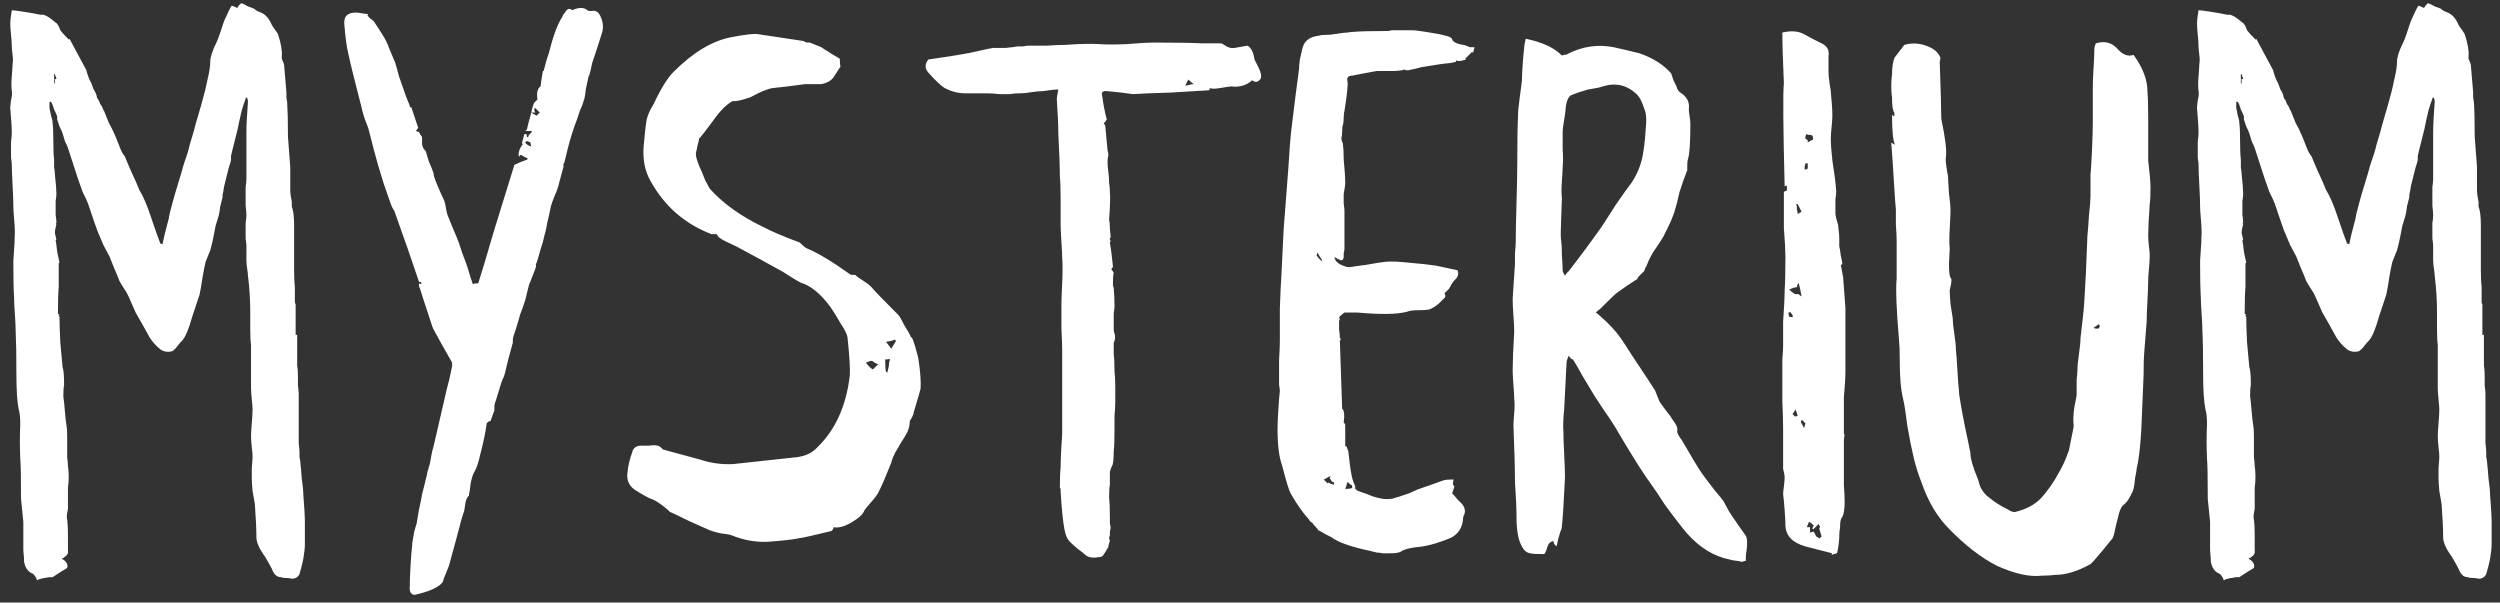 <svg width="195" height="47" viewBox="0 0 195 47" fill="none" xmlns="http://www.w3.org/2000/svg">
<rect x="0" y="0" width="195" height="47" fill="#333333" stroke="none"/>
<path d="M0.92 0.8C1.04 0.8 1.36 0.84 1.88 0.92C2.4 1 2.84 1.08 3.2 1.16C3.4 1.08 3.78 1.28 4.34 1.76C4.42 1.8 4.5 1.9 4.58 2.06C4.66 2.22 4.7 2.32 4.7 2.36C4.82 2.52 5.04 2.76 5.36 3.08C5.4 3.08 5.42 3.06 5.42 3.02C5.46 3.1 5.9 3.92 6.74 5.48C6.74 5.52 6.78 5.66 6.86 5.9C6.94 6.14 7.02 6.32 7.1 6.44C7.14 6.52 7.2 6.68 7.28 6.92C7.4 7.12 7.48 7.28 7.52 7.4C7.52 7.44 7.54 7.52 7.58 7.64C7.62 7.72 7.66 7.78 7.7 7.82C7.74 7.9 7.78 8 7.82 8.12C7.9 8.2 7.96 8.3 8 8.42C8.04 8.54 8.08 8.62 8.12 8.66C8.2 8.86 8.32 9.16 8.48 9.56C8.68 9.92 8.82 10.2 8.9 10.4C8.98 10.56 9.08 10.8 9.2 11.12C9.32 11.44 9.42 11.68 9.5 11.84C9.58 12 9.66 12.12 9.74 12.2C9.78 12.32 9.94 12.7 10.22 13.34C10.5 13.94 10.72 14.44 10.88 14.84C11.16 15.28 11.46 15.98 11.78 16.94C12.1 17.9 12.34 18.58 12.5 18.98C12.54 19.02 12.6 19.04 12.68 19.04C12.76 18.6 12.92 17.94 13.16 17.06C13.2 16.78 13.3 16.36 13.46 15.8C13.54 15.48 13.68 15 13.88 14.36C14.08 13.72 14.22 13.24 14.3 12.92C14.58 12.12 14.74 11.6 14.78 11.36C15.06 10.44 15.22 9.88 15.26 9.68C15.3 9.56 15.44 9.08 15.68 8.24C15.92 7.4 16.08 6.76 16.16 6.32C16.32 5.68 16.4 5.18 16.4 4.82C16.4 4.46 16.56 3.96 16.88 3.32C17 3.08 17.2 2.52 17.48 1.64C17.8 0.92 18 0.52 18.08 0.44C18.2 0.48 18.34 0.54 18.5 0.62C18.54 0.58 18.58 0.52 18.62 0.44C18.7 0.36 18.76 0.3 18.8 0.26H18.86C18.98 0.3 19.14 0.38 19.34 0.5C19.58 0.58 19.74 0.64 19.82 0.68C19.86 0.72 19.94 0.78 20.06 0.86C20.18 0.9 20.28 0.94 20.36 0.98C20.72 1.14 21 1.46 21.2 1.94C21.24 2.02 21.32 2.14 21.44 2.3C21.56 2.46 21.64 2.58 21.68 2.66C21.92 3.38 22.02 3.96 21.98 4.4C21.98 4.44 21.98 4.5 21.98 4.58C22.02 4.66 22.06 4.76 22.1 4.88C22.14 4.96 22.16 5.02 22.16 5.06L22.34 7.22C22.34 7.3 22.34 7.44 22.34 7.64C22.38 7.8 22.4 7.92 22.4 8C22.44 8.6 22.46 9.48 22.46 10.64C22.54 11.68 22.6 12.48 22.64 13.04V14.9C22.64 15.06 22.68 15.34 22.76 15.74V16.1C22.88 16.42 22.94 16.9 22.94 17.54V18.68V21.08C22.94 21.64 22.96 22.08 23 22.4V23.42C23 23.46 23 23.52 23 23.6C23.04 23.68 23.06 23.74 23.06 23.78V24.2V26.12H23.18V26.9V27.92V28.52C23.22 28.72 23.24 29.02 23.24 29.42C23.24 29.54 23.24 29.76 23.24 30.08C23.28 30.36 23.3 30.58 23.3 30.74V32.24V33.86C23.3 34.02 23.3 34.26 23.3 34.58C23.34 34.9 23.36 35.12 23.36 35.24C23.36 35.36 23.36 35.5 23.36 35.66C23.4 35.82 23.42 35.94 23.42 36.02C23.46 36.34 23.5 36.78 23.54 37.34C23.62 37.9 23.66 38.32 23.66 38.6C23.74 39.56 23.78 40.28 23.78 40.76V42.5C23.78 42.74 23.74 43.1 23.66 43.58C23.62 43.82 23.52 44.22 23.36 44.78C23.24 45.02 23.04 45.14 22.76 45.14C22.64 45.1 22.48 45.08 22.28 45.08C22.12 45.08 22 45.06 21.92 45.02C21.6 45.02 21.36 44.8 21.2 44.36C21.08 44.12 20.9 43.8 20.66 43.4C20.22 42.8 20 42.3 20 41.9C20 41.3 19.96 40.44 19.88 39.32C19.84 39.08 19.78 38.74 19.7 38.3C19.66 37.86 19.64 37.52 19.64 37.28C19.64 37.12 19.64 36.86 19.64 36.5C19.68 36.1 19.7 35.8 19.7 35.6C19.7 35.44 19.68 35.2 19.64 34.88C19.6 34.52 19.58 34.24 19.58 34.04C19.58 33.8 19.6 33.46 19.64 33.02C19.68 32.54 19.7 32.18 19.7 31.94C19.7 31.78 19.68 31.52 19.64 31.16C19.6 30.76 19.58 30.46 19.58 30.26V29.12V26.9C19.54 26.62 19.52 26.2 19.52 25.64C19.52 25.04 19.52 24.6 19.52 24.32C19.52 23.4 19.46 22.46 19.34 21.5C19.34 21.38 19.32 21.2 19.28 20.96C19.24 20.68 19.22 20.46 19.22 20.3V19.16C19.22 19.04 19.2 18.86 19.16 18.62C19.16 18.34 19.16 18.12 19.16 17.96C19.16 17.84 19.16 17.66 19.16 17.42C19.2 17.14 19.22 16.94 19.22 16.82C19.22 16.62 19.2 16.36 19.16 16.04C19.16 15.68 19.16 15.42 19.16 15.26C19.16 15.1 19.16 14.88 19.16 14.6C19.2 14.32 19.22 14.12 19.22 14V10.34C19.22 9.78 19.26 8.98 19.34 7.94C19.34 7.78 19.3 7.66 19.22 7.58C19.22 7.62 19.2 7.64 19.16 7.64C19.16 7.64 19.16 7.66 19.16 7.7C19.08 7.9 18.98 8.2 18.86 8.6C18.78 8.96 18.72 9.22 18.68 9.38C18.56 9.98 18.48 10.34 18.44 10.46L18.08 11.9C18.08 11.94 18.06 12.02 18.02 12.14C18.02 12.26 18.02 12.36 18.02 12.44C18.02 12.52 17.96 12.74 17.84 13.1C17.76 13.42 17.7 13.66 17.66 13.82C17.62 13.98 17.56 14.22 17.48 14.54C17.44 14.82 17.4 15.04 17.36 15.2V15.38C17.32 15.54 17.26 15.78 17.18 16.1C17.14 16.42 17.1 16.66 17.06 16.82C16.94 17.22 16.86 17.48 16.82 17.6C16.66 18.48 16.52 19.12 16.4 19.52L16.04 20.42C15.96 20.74 15.88 21.14 15.8 21.62C15.72 22.18 15.64 22.64 15.56 23L15.38 23.54L15.02 24.62C14.86 25.18 14.72 25.6 14.6 25.88C14.44 26.28 14.26 26.56 14.06 26.72C14.02 26.76 13.94 26.86 13.82 27.02C13.7 27.18 13.58 27.3 13.46 27.38C13.38 27.42 13.26 27.44 13.1 27.44C12.82 27.44 12.58 27.34 12.38 27.14C12.1 26.9 11.86 26.62 11.66 26.3C11.18 25.42 10.82 24.78 10.58 24.38C10.14 23.34 9.88 22.78 9.8 22.7C9.64 22.46 9.48 22.2 9.32 21.92C9.2 21.6 9.06 21.26 8.9 20.9C8.74 20.5 8.62 20.2 8.54 20C8.46 19.84 8.3 19.54 8.06 19.1C7.86 18.62 7.7 18.24 7.58 17.96C7.42 17.52 7.18 16.82 6.86 15.86C6.78 15.66 6.64 15.36 6.44 14.96C6.28 14.52 6.16 14.18 6.08 13.94C5.96 13.58 5.7 12.78 5.3 11.54C5.26 11.42 5.18 11.24 5.06 11C4.98 10.72 4.92 10.52 4.88 10.4C4.84 10.28 4.76 10.1 4.64 9.86C4.56 9.62 4.5 9.44 4.46 9.32V9.08C4.42 8.96 4.34 8.78 4.22 8.54C4.14 8.26 4.06 8.06 3.98 7.94H3.86V8.42C3.9 8.58 3.94 8.78 3.98 9.02C4.06 9.26 4.1 9.44 4.1 9.56C4.14 9.88 4.16 10.36 4.16 11C4.16 11.64 4.18 12.12 4.22 12.44C4.22 12.56 4.22 12.76 4.22 13.04C4.26 13.28 4.28 13.46 4.28 13.58C4.36 14.3 4.4 14.82 4.4 15.14C4.4 15.26 4.38 15.44 4.34 15.68C4.34 15.92 4.34 16.08 4.34 16.16C4.34 16.32 4.34 16.52 4.34 16.76C4.38 17 4.4 17.2 4.4 17.36C4.4 17.4 4.38 17.44 4.34 17.48H4.4C4.32 17.8 4.28 18.02 4.28 18.14C4.28 18.18 4.32 18.36 4.4 18.68L4.34 18.74C4.38 18.94 4.42 19.24 4.46 19.64C4.54 20 4.6 20.28 4.64 20.48L4.58 20.54V22.34C4.54 22.82 4.52 23.54 4.52 24.5H4.64C4.6 24.54 4.58 24.6 4.58 24.68H4.64C4.64 25.12 4.66 25.78 4.7 26.66C4.78 27.54 4.84 28.2 4.88 28.64C4.96 28.84 5 29.3 5 30.02C4.96 30.22 4.94 30.52 4.94 30.92C4.98 31.16 5.02 31.54 5.06 32.06C5.1 32.54 5.14 32.9 5.18 33.14C5.22 33.34 5.24 33.64 5.24 34.04C5.24 34.44 5.24 34.74 5.24 34.94C5.24 35.1 5.24 35.34 5.24 35.66C5.28 35.94 5.3 36.16 5.3 36.32C5.38 36.88 5.38 37.46 5.3 38.06V39.62C5.3 39.7 5.28 39.84 5.24 40.04C5.2 40.24 5.2 40.4 5.24 40.52C5.28 40.8 5.3 41.2 5.3 41.72C5.3 42.24 5.3 42.64 5.3 42.92C5.34 43.16 5.24 43.34 5 43.46C5 43.5 4.98 43.52 4.94 43.52C4.9 43.52 4.86 43.54 4.82 43.58C5.18 43.78 5.32 44.02 5.24 44.3C4.96 44.46 4.58 44.7 4.1 45.02C4.06 45.02 3.96 45.02 3.8 45.02C3.64 45.06 3.54 45.08 3.5 45.08C3.46 45.08 3.36 45.1 3.2 45.14C3.04 45.18 2.94 45.22 2.9 45.26C2.86 45.22 2.84 45.18 2.84 45.14C2.84 45.1 2.82 45.06 2.78 45.02C2.66 44.82 2.56 44.72 2.48 44.72C2.16 44.56 1.96 44.26 1.88 43.82C1.88 43.62 1.86 43.32 1.82 42.92C1.82 42.52 1.82 42.22 1.82 42.02V41.54V40.7L1.64 38.9C1.64 37.18 1.62 36.14 1.58 35.78C1.54 34.86 1.54 33.96 1.58 33.08C1.58 32.56 1.54 32.18 1.46 31.94C1.34 31.34 1.28 30.44 1.28 29.24C1.28 27.72 1.26 26.56 1.22 25.76C1.22 25.48 1.2 25.06 1.16 24.5C1.12 23.94 1.1 23.52 1.1 23.24C1.06 22.6 1.04 21.64 1.04 20.36C1.12 19.32 1.16 18.56 1.16 18.08C1.16 17.84 1.14 17.5 1.1 17.06C1.06 16.62 1.04 16.28 1.04 16.04C1.04 15.68 1.02 15.14 0.98 14.42C0.94 13.7 0.92 13.16 0.92 12.8C0.92 12.72 0.9 12.56 0.86 12.32C0.86 12.08 0.86 11.9 0.86 11.78C0.86 11.62 0.86 11.38 0.86 11.06C0.9 10.74 0.92 10.52 0.92 10.4C0.92 9.96 0.88 9.3 0.8 8.42C0.8 8.3 0.82 8.1 0.86 7.82C0.94 7.5 0.96 7.26 0.92 7.1C0.88 6.82 0.88 6.44 0.92 5.96C0.96 5.48 0.98 5.16 0.98 5C1.02 4.8 1.02 4.56 0.98 4.28C0.94 3.96 0.92 3.74 0.92 3.62C0.92 3.42 0.9 3.12 0.86 2.72C0.82 2.32 0.8 2.02 0.8 1.82C0.8 1.62 0.84 1.28 0.92 0.8ZM4.22 6.2C4.26 6.2 4.28 6.2 4.28 6.2L4.4 6.14C4.4 6.1 4.38 6.04 4.34 5.96C4.3 5.88 4.28 5.82 4.28 5.78H4.22V6.5H4.28V6.26L4.22 6.2ZM46.842 1.28C47.042 1.72 47.082 2.14 46.962 2.54C46.882 2.78 46.762 3.16 46.602 3.68C46.442 4.16 46.322 4.52 46.242 4.76C46.202 4.84 46.162 5 46.122 5.24C46.082 5.44 46.042 5.6 46.002 5.72C46.002 5.76 45.982 5.82 45.942 5.9C45.902 5.98 45.882 6.04 45.882 6.08C45.842 6.28 45.782 6.56 45.702 6.92C45.662 7.28 45.622 7.54 45.582 7.7C45.542 7.82 45.482 8 45.402 8.24C45.322 8.44 45.262 8.58 45.222 8.66C45.142 8.94 45.002 9.34 44.802 9.86C44.642 10.34 44.522 10.72 44.442 11C44.362 11.28 44.222 11.84 44.022 12.68C43.942 12.76 43.922 12.86 43.962 12.98C43.802 13.54 43.682 13.98 43.602 14.3C43.562 14.54 43.442 14.88 43.242 15.32C43.082 15.72 42.982 16.02 42.942 16.22C42.902 16.46 42.822 16.82 42.702 17.3C42.622 17.78 42.542 18.14 42.462 18.38C42.422 18.62 42.322 18.98 42.162 19.46C42.042 19.9 41.942 20.24 41.862 20.48C41.822 20.52 41.802 20.58 41.802 20.66C41.802 20.74 41.802 20.8 41.802 20.84C41.562 21.48 41.382 21.94 41.262 22.22L41.082 22.94C41.042 23.18 40.942 23.52 40.782 23.96C40.622 24.36 40.522 24.66 40.482 24.86C40.282 25.54 40.142 25.98 40.062 26.18C40.062 26.22 40.042 26.3 40.002 26.42C40.002 26.54 40.002 26.64 40.002 26.72C39.922 27.04 39.802 27.48 39.642 28.04C39.442 28.92 39.322 29.38 39.282 29.42C39.162 29.66 39.042 30 38.922 30.44C38.802 30.84 38.722 31.1 38.682 31.22C38.642 31.3 38.602 31.44 38.562 31.64C38.562 31.84 38.562 31.96 38.562 32C38.402 32.44 38.302 32.72 38.262 32.84C38.222 32.84 38.162 32.86 38.082 32.9C38.042 32.94 38.002 32.98 37.962 33.02C37.882 33.66 37.722 34.44 37.482 35.36C37.322 36.08 37.162 36.56 37.002 36.8C36.882 37 36.782 37.32 36.702 37.76C36.662 38.16 36.622 38.42 36.582 38.54V38.66C36.422 38.78 36.322 39.02 36.282 39.38C36.242 39.7 36.202 39.9 36.162 39.98C36.082 40.18 35.882 40.9 35.562 42.14L35.022 44.12C34.982 44.24 34.902 44.44 34.782 44.72C34.662 45 34.582 45.22 34.542 45.38C34.422 45.58 34.142 45.78 33.702 45.98C33.342 46.14 32.882 46.28 32.322 46.4C32.042 46.36 31.922 46.14 31.962 45.74C31.962 45.38 31.982 44.84 32.022 44.12C32.062 43.44 32.102 42.94 32.142 42.62C32.142 42.46 32.162 42.28 32.202 42.08C32.242 41.88 32.282 41.66 32.322 41.42C32.402 41.14 32.462 40.94 32.502 40.82C32.542 40.58 32.602 40.22 32.682 39.74C32.802 39.22 32.882 38.82 32.922 38.54C33.082 37.94 33.182 37.54 33.222 37.34C33.262 37.22 33.302 37.04 33.342 36.8C33.422 36.52 33.482 36.32 33.522 36.2C33.562 36 33.622 35.68 33.702 35.24C33.822 34.8 33.902 34.48 33.942 34.28C34.142 33.44 34.442 32.14 34.842 30.38C34.962 29.98 35.102 29.38 35.262 28.58V28.28C34.622 27.16 34.142 26.3 33.822 25.7C33.782 25.66 33.662 25.32 33.462 24.68C33.142 23.72 32.902 22.98 32.742 22.46C32.702 22.42 32.682 22.36 32.682 22.28C32.682 22.2 32.682 22.14 32.682 22.1C32.722 22.14 32.782 22.16 32.862 22.16V22.04C32.822 22 32.762 21.98 32.682 21.98C32.162 20.42 31.522 18.58 30.762 16.46C30.722 16.38 30.662 16.28 30.582 16.16C30.542 16.04 30.502 15.94 30.462 15.86C30.342 15.5 30.162 14.98 29.922 14.3C29.722 13.62 29.582 13.16 29.502 12.92C29.302 12.24 29.042 11.26 28.722 9.98C28.682 9.86 28.582 9.6 28.422 9.2C28.302 8.8 28.222 8.5 28.182 8.3C27.702 6.46 27.362 5.08 27.162 4.16C27.042 3.68 26.942 2.94 26.862 1.94C26.782 1.3 27.082 0.98 27.762 0.98C27.882 0.98 28.042 1 28.242 1.04C28.482 1.08 28.642 1.1 28.722 1.1L28.662 1.22C28.742 1.3 28.822 1.38 28.902 1.46C29.022 1.54 29.102 1.6 29.142 1.64C29.542 2.24 29.762 2.58 29.802 2.66C30.042 3.02 30.222 3.38 30.342 3.74C30.622 4.42 30.782 4.8 30.822 4.88C30.902 5.12 31.002 5.48 31.122 5.96C31.282 6.4 31.402 6.74 31.482 6.98C31.562 7.26 31.722 7.68 31.962 8.24V8.36H32.082L32.622 9.98C32.542 10.06 32.482 10.14 32.442 10.22C32.482 10.22 32.522 10.24 32.562 10.28H32.682C32.682 10.32 32.722 10.4 32.802 10.52C32.882 10.6 32.922 10.68 32.922 10.76V11.24C32.922 11.32 32.962 11.44 33.042 11.6C33.162 11.72 33.222 11.8 33.222 11.84C33.262 11.96 33.342 12.22 33.462 12.62C33.622 12.98 33.742 13.28 33.822 13.52V13.58C33.822 13.78 34.102 14.48 34.662 15.68C34.702 15.8 34.742 15.98 34.782 16.22C34.822 16.46 34.862 16.64 34.902 16.76C35.222 17.56 35.462 18.14 35.622 18.5C35.742 18.78 35.882 19.18 36.042 19.7C36.242 20.22 36.382 20.6 36.462 20.84C36.622 21.4 36.762 21.84 36.882 22.16C36.962 22.12 37.102 22.1 37.302 22.1C37.502 21.5 37.922 20.1 38.562 17.9C39.242 15.7 39.762 14.02 40.122 12.86C40.442 12.7 40.782 12.56 41.142 12.44V12.32C41.062 12.32 40.962 12.28 40.842 12.2C40.722 12.12 40.642 12.08 40.602 12.08L40.542 12.14C40.502 12.18 40.482 12.22 40.482 12.26C40.402 11.94 40.502 11.6 40.782 11.24L40.722 11.18V11.12C40.802 10.8 40.862 10.58 40.902 10.46H41.082C41.082 10.5 41.082 10.56 41.082 10.64L41.142 10.7H41.202C41.202 10.62 41.242 10.54 41.322 10.46L41.502 10.28L41.442 10.22H40.962C41.042 10.14 41.082 10.12 41.082 10.16C41.162 9.8 41.282 9.34 41.442 8.78C41.522 8.38 41.602 8.12 41.682 8L41.922 7.76C41.842 7.24 41.922 6.9 42.162 6.74C42.202 6.42 42.262 6.02 42.342 5.54H42.402C42.562 4.9 42.702 4.42 42.822 4.1C43.142 2.82 43.482 1.9 43.842 1.34C43.882 1.26 43.922 1.18 43.962 1.1C44.042 1.02 44.102 0.94 44.142 0.86C44.302 0.66 44.462 0.64 44.622 0.8C45.142 0.56 45.542 0.56 45.822 0.8C45.862 0.84 45.962 0.86 46.122 0.86C46.442 0.78 46.682 0.92 46.842 1.28ZM40.962 11.12C41.082 11.28 41.242 11.38 41.442 11.42C41.402 11.34 41.382 11.24 41.382 11.12C41.222 11.04 41.122 11 41.082 11L40.962 11.12ZM41.862 9.02L42.102 8.78L41.742 8.42L41.682 8.48C41.682 8.52 41.682 8.58 41.682 8.66C41.722 8.7 41.742 8.74 41.742 8.78H41.442C41.482 8.82 41.622 8.9 41.862 9.02ZM55.904 18.26H55.484C53.404 17.46 51.824 16.08 50.744 14.12C50.304 13.36 50.124 12.46 50.204 11.42C50.284 10.46 50.364 9.76 50.444 9.32C50.524 8.96 50.704 8.56 50.984 8.12C51.544 6.92 52.064 6.08 52.544 5.6C54.064 4.08 55.564 3.18 57.044 2.9C58.084 2.7 58.764 2.62 59.084 2.66L62.684 3.2C62.724 3.24 62.804 3.28 62.924 3.32C63.044 3.32 63.124 3.32 63.164 3.32L64.064 3.68C64.344 3.88 64.504 3.98 64.544 3.98C64.624 4.06 64.944 4.26 65.504 4.58C65.504 4.9 65.524 5.1 65.564 5.18C65.484 5.3 65.304 5.58 65.024 6.02C64.824 6.3 64.504 6.48 64.064 6.56H62.804C61.644 6.72 60.824 6.82 60.344 6.86C59.944 6.9 59.344 7.14 58.544 7.58C57.864 7.82 57.404 7.92 57.164 7.88C56.684 8.12 56.164 8.64 55.604 9.44C55.044 10.2 54.684 10.66 54.524 10.82C54.524 10.9 54.484 11.08 54.404 11.36C54.364 11.6 54.324 11.78 54.284 11.9C54.244 12.18 54.404 12.7 54.764 13.46C54.804 13.58 54.884 13.78 55.004 14.06C55.164 14.34 55.284 14.56 55.364 14.72C56.404 15.88 57.804 16.88 59.564 17.72C60.164 18.04 61.104 18.44 62.384 18.92C62.544 19.08 62.704 19.22 62.864 19.34C63.744 19.7 64.884 20.38 66.284 21.38C66.324 21.42 66.384 21.44 66.464 21.44C66.584 21.44 66.664 21.44 66.704 21.44C66.824 21.56 67.044 21.72 67.364 21.92C67.684 22.12 67.924 22.32 68.084 22.52C68.204 22.68 68.864 23.36 70.064 24.56C70.144 24.64 70.244 24.8 70.364 25.04C70.484 25.28 70.584 25.46 70.664 25.58C70.704 25.66 70.764 25.76 70.844 25.88C70.924 26 70.984 26.12 71.024 26.24C71.104 26.32 71.164 26.4 71.204 26.48C71.324 26.8 71.464 27.28 71.624 27.92C71.784 28.96 71.844 29.76 71.804 30.32C71.804 30.36 71.624 30.98 71.264 32.18C71.264 32.26 71.224 32.38 71.144 32.54C71.064 32.66 71.004 32.76 70.964 32.84C70.964 33.12 70.904 33.4 70.784 33.68C70.664 33.92 70.484 34.22 70.244 34.58C70.044 34.94 69.904 35.18 69.824 35.3C69.664 35.62 69.564 35.88 69.524 36.08C69.044 37.28 68.724 38.02 68.564 38.3C68.484 38.5 68.304 38.76 68.024 39.08C67.744 39.4 67.544 39.64 67.424 39.8C67.344 40.08 67.004 40.4 66.404 40.76C65.844 41.08 65.384 41.2 65.024 41.12C65.024 41.16 65.004 41.22 64.964 41.3C64.924 41.34 64.884 41.38 64.844 41.42C63.364 41.78 62.564 41.96 62.444 41.96C61.884 42.08 61.024 42.18 59.864 42.26C58.904 42.3 57.944 42.12 56.984 41.72C56.824 41.68 56.564 41.64 56.204 41.6C55.844 41.52 55.564 41.44 55.364 41.36C55.004 41.2 54.464 40.96 53.744 40.64C53.024 40.28 52.524 40.04 52.244 39.92L52.064 39.74C51.584 39.34 51.204 39.08 50.924 38.96C50.644 38.88 50.164 38.62 49.484 38.18C49.044 37.86 48.864 37.42 48.944 36.86C48.984 36.38 49.104 35.86 49.304 35.3C49.384 34.94 49.624 34.76 50.024 34.76C50.144 34.76 50.344 34.76 50.624 34.76C50.904 34.72 51.124 34.72 51.284 34.76C51.444 34.8 51.584 34.9 51.704 35.06C52.424 35.26 53.384 35.52 54.584 35.84C55.424 36.12 56.284 36.24 57.164 36.2C59.404 35.96 61.064 35.78 62.144 35.66C62.824 35.58 63.364 35.32 63.764 34.88C65.164 33.52 66.004 31.66 66.284 29.3C66.324 28.82 66.264 27.82 66.104 26.3C66.064 26.06 65.884 25.7 65.564 25.22C65.244 24.66 64.984 24.24 64.784 23.96C64.024 22.92 63.244 22.28 62.444 22.04C62.284 21.96 62.044 21.82 61.724 21.62C61.404 21.42 61.184 21.28 61.064 21.2C59.624 20.4 58.524 19.8 57.764 19.4C57.564 19.28 57.284 19.14 56.924 18.98C56.564 18.82 56.304 18.68 56.144 18.56C56.064 18.52 55.984 18.42 55.904 18.26ZM68.504 28.4C68.464 28.4 68.364 28.36 68.204 28.28C68.084 28.16 67.984 28.12 67.904 28.16C67.864 28.16 67.744 28.2 67.544 28.28C67.704 28.52 67.884 28.7 68.084 28.82L68.504 28.4ZM69.104 29C69.144 29 69.184 29.02 69.224 29.06C69.224 28.98 69.244 28.88 69.284 28.76C69.324 28.6 69.344 28.46 69.344 28.34C69.384 28.22 69.404 28.1 69.404 27.98C69.324 28.02 69.204 28.04 69.044 28.04C69.044 28.48 69.064 28.8 69.104 29ZM69.524 27.2L69.884 26.6C69.844 26.56 69.824 26.52 69.824 26.48C69.664 26.56 69.424 26.62 69.104 26.66C69.144 26.7 69.284 26.88 69.524 27.2ZM98.21 5.36C98.37 5.72 98.409 5.98 98.329 6.14C98.129 6.42 97.909 6.46 97.669 6.26C97.23 6.66 96.689 6.82 96.049 6.74C95.969 6.74 95.689 6.78 95.21 6.86C94.769 6.94 94.49 6.94 94.37 6.86C94.37 6.9 94.37 6.92 94.37 6.92L94.309 7.04C93.669 7.08 92.669 7.14 91.309 7.22C89.99 7.26 89.01 7.3 88.37 7.34C87.85 7.26 87.15 7.18 86.269 7.1C85.99 7.1 85.889 7.22 85.969 7.46C86.049 8.1 86.169 8.72 86.329 9.32C86.29 9.36 86.249 9.42 86.21 9.5L86.09 9.62L86.21 9.8C86.29 10.68 86.35 11.32 86.389 11.72C86.43 11.84 86.45 11.98 86.45 12.14C86.409 12.26 86.389 12.44 86.389 12.68C86.389 12.84 86.409 13.08 86.45 13.4C86.49 13.72 86.51 14 86.51 14.24C86.549 14.48 86.57 14.72 86.57 14.96C86.609 15.36 86.59 16.08 86.51 17.12C86.549 17.28 86.57 17.52 86.57 17.84C86.609 18.16 86.629 18.4 86.629 18.56H86.57C86.57 18.6 86.57 18.64 86.57 18.68L86.629 18.8L86.57 18.92C86.65 19.36 86.73 19.98 86.809 20.78C86.809 20.82 86.79 20.86 86.749 20.9C86.71 20.94 86.689 20.98 86.689 21.02C86.73 21.06 86.79 21.14 86.87 21.26C86.829 21.42 86.809 21.68 86.809 22.04C86.809 22.08 86.809 22.16 86.809 22.28C86.85 22.36 86.87 22.44 86.87 22.52C86.909 22.84 86.93 23.3 86.93 23.9C86.93 24.02 86.909 24.2 86.87 24.44C86.87 24.68 86.87 24.88 86.87 25.04V25.22V25.7C86.87 25.82 86.889 25.92 86.93 26C87.01 26.28 86.99 26.52 86.87 26.72V27.56V27.62C86.909 27.9 86.93 28.34 86.93 28.94C86.969 29.22 86.99 29.64 86.99 30.2V31.34C86.99 31.62 86.969 32 86.93 32.48C86.93 32.96 86.93 33.34 86.93 33.62C86.93 34.34 86.909 34.86 86.87 35.18C86.87 35.82 86.829 36.2 86.749 36.32C86.669 36.48 86.609 36.64 86.57 36.8C86.57 36.96 86.57 37.14 86.57 37.34C86.57 37.54 86.57 37.7 86.57 37.82C86.529 38.02 86.51 38.34 86.51 38.78C86.549 39.14 86.57 39.66 86.57 40.34C86.57 40.46 86.57 40.62 86.57 40.82C86.609 40.98 86.629 41.1 86.629 41.18C86.629 41.22 86.609 41.32 86.57 41.48C86.57 41.64 86.57 41.74 86.57 41.78C86.49 41.9 86.49 42.02 86.57 42.14C86.57 42.18 86.549 42.26 86.51 42.38C86.469 42.5 86.45 42.6 86.45 42.68C86.409 42.72 86.35 42.82 86.269 42.98C86.189 43.1 86.109 43.22 86.029 43.34C85.95 43.42 85.829 43.46 85.669 43.46C85.23 43.54 84.889 43.48 84.65 43.28C84.529 43.16 84.329 43 84.049 42.8C83.769 42.56 83.57 42.38 83.45 42.26C83.249 42.06 83.109 41.74 83.029 41.3C82.909 40.66 82.809 39.68 82.73 38.36V38.12L82.669 38.06C82.669 37.34 82.689 36.8 82.73 36.44C82.73 35.84 82.769 34.98 82.85 33.86V30.98V27.32C82.85 26.96 82.829 26.38 82.79 25.58C82.79 24.78 82.79 24.18 82.79 23.78C82.79 23.5 82.809 22.94 82.85 22.1C82.889 21.22 82.889 20.56 82.85 20.12C82.85 19.84 82.829 19.42 82.79 18.86C82.749 18.3 82.73 17.86 82.73 17.54C82.73 17.1 82.73 16.46 82.73 15.62C82.73 14.78 82.71 14.16 82.669 13.76C82.669 13.04 82.629 11.92 82.549 10.4C82.549 9.8 82.51 8.9 82.43 7.7C82.43 7.62 82.469 7.38 82.549 6.98C82.269 6.98 81.889 7.02 81.409 7.1C81.169 7.1 80.769 7.14 80.21 7.22C80.049 7.26 79.809 7.28 79.49 7.28C79.21 7.28 78.99 7.3 78.829 7.34C78.629 7.34 78.329 7.34 77.93 7.34C77.57 7.3 77.29 7.28 77.09 7.28H75.95H75.29C74.769 7.28 74.269 7.16 73.79 6.92C73.51 6.8 73.049 6.38 72.409 5.66C72.129 5.34 72.129 5 72.409 4.64C73.809 4.44 74.71 4.3 75.109 4.22C75.389 4.18 75.79 4.1 76.309 3.98C76.829 3.86 77.21 3.78 77.45 3.74C77.65 3.74 77.969 3.74 78.409 3.74C78.85 3.7 79.169 3.66 79.37 3.62C79.45 3.62 79.59 3.62 79.79 3.62C79.99 3.58 80.129 3.56 80.21 3.56C80.529 3.56 81.01 3.56 81.65 3.56C82.29 3.52 82.769 3.5 83.09 3.5C84.21 3.42 85.09 3.4 85.73 3.44C86.249 3.48 86.969 3.48 87.889 3.44C88.85 3.36 89.529 3.32 89.93 3.32C91.65 3.32 92.93 3.34 93.769 3.38H95.269C95.43 3.46 95.529 3.52 95.57 3.56C95.809 3.72 96.049 3.78 96.29 3.74C96.769 3.66 97.109 3.6 97.309 3.56C97.59 3.72 97.769 4.08 97.85 4.64L98.21 5.36ZM92.45 6.68C92.529 6.68 92.629 6.66 92.749 6.62C92.909 6.58 93.029 6.56 93.109 6.56C92.99 6.48 92.85 6.36 92.689 6.2L92.45 6.68ZM105.708 38.12C105.828 38.24 105.908 38.3 105.948 38.3C106.428 38.46 106.808 38.6 107.088 38.72C107.328 38.8 107.568 38.86 107.808 38.9C108.048 38.94 108.308 38.94 108.588 38.9C108.868 38.82 109.068 38.76 109.188 38.72C109.308 38.68 109.548 38.6 109.908 38.48C110.268 38.32 110.488 38.22 110.568 38.18C111.048 38.02 111.728 37.78 112.608 37.46C112.768 37.42 113.028 37.4 113.388 37.4C113.348 37.52 113.328 37.64 113.328 37.76C113.328 37.8 113.368 37.86 113.448 37.94C113.368 38.18 113.308 38.36 113.268 38.48C113.388 38.6 113.528 38.76 113.688 38.96C113.848 39.12 113.968 39.24 114.048 39.32C114.288 39.64 114.328 39.94 114.168 40.22C114.128 40.3 114.108 40.42 114.108 40.58C114.028 41.22 113.708 41.68 113.148 41.96C112.068 42.4 111.168 42.64 110.448 42.68C109.848 42.76 109.448 42.88 109.248 43.04C109.088 43.12 108.788 43.16 108.348 43.16C108.228 43.16 108.068 43.16 107.868 43.16C107.708 43.12 107.548 43.1 107.388 43.1C107.228 43.06 107.068 43.02 106.908 42.98C105.388 42.66 104.368 42.3 103.848 41.9L103.368 41.66C103.248 41.58 103.068 41.48 102.828 41.36C102.788 41.28 102.708 41.18 102.588 41.06C102.468 40.94 102.388 40.84 102.348 40.76C102.308 40.76 102.248 40.72 102.168 40.64C102.128 40.56 102.088 40.5 102.048 40.46C101.608 39.98 101.148 39.32 100.668 38.48C100.548 38.28 100.328 37.56 100.008 36.32C99.768 35.68 99.648 34.72 99.648 33.44C99.648 33.12 99.668 32.64 99.708 32C99.748 31.32 99.788 30.82 99.828 30.5C99.828 30.38 99.808 30.22 99.768 30.02C99.768 29.82 99.768 29.68 99.768 29.6C99.768 29.24 99.768 28.74 99.768 28.1C99.808 27.42 99.828 26.92 99.828 26.6C99.828 26.04 99.828 25.2 99.828 24.08C99.868 22.92 99.908 22.06 99.948 21.5C99.988 20.66 100.048 19.44 100.128 17.84L100.488 13.16C100.568 11.8 100.648 10.78 100.728 10.1C100.968 8.1 101.168 6.52 101.328 5.36C101.328 5.2 101.348 4.96 101.388 4.64C101.468 4.32 101.528 4.06 101.568 3.86C101.688 3.22 102.128 2.86 102.888 2.78C103.008 2.74 103.188 2.72 103.428 2.72C103.708 2.72 103.908 2.7 104.028 2.66C104.148 2.66 104.308 2.64 104.508 2.6C104.748 2.56 104.948 2.54 105.108 2.54C105.308 2.5 105.488 2.48 105.648 2.48C106.168 2.44 106.948 2.42 107.988 2.42C108.028 2.42 108.128 2.42 108.288 2.42C108.448 2.38 108.548 2.36 108.588 2.36H110.088C110.328 2.36 110.688 2.4 111.168 2.48C111.648 2.56 112.008 2.62 112.248 2.66L112.968 2.84C113.168 2.92 113.268 3 113.268 3.08C113.348 3.28 113.628 3.42 114.108 3.5C114.188 3.5 114.268 3.52 114.348 3.56C114.468 3.6 114.568 3.64 114.648 3.68C114.768 3.68 114.888 3.68 115.008 3.68C115.008 3.72 114.988 3.8 114.948 3.92C114.948 4 114.928 4.06 114.888 4.1C114.848 4.1 114.828 4.08 114.828 4.04L114.288 4.58L114.348 4.64C114.108 4.72 113.928 4.76 113.808 4.76C113.688 4.76 113.608 4.74 113.568 4.7V4.82C113.248 4.9 113.028 4.94 112.908 4.94C112.748 4.94 112.068 5.04 110.868 5.24C110.588 5.32 110.248 5.4 109.848 5.48C109.808 5.48 109.748 5.48 109.668 5.48L109.548 5.42C109.388 5.5 109.008 5.54 108.408 5.54C107.808 5.54 107.468 5.54 107.388 5.54C106.908 5.62 106.268 5.74 105.468 5.9C105.148 5.9 105.028 6.06 105.108 6.38C105.148 6.62 105.068 7.38 104.868 8.66C104.828 8.78 104.808 8.96 104.808 9.2C104.808 9.44 104.788 9.62 104.748 9.74C104.708 9.86 104.688 10.04 104.688 10.28C104.688 10.48 104.668 10.64 104.628 10.76C104.628 10.84 104.648 10.94 104.688 11.06C104.728 11.14 104.748 11.2 104.748 11.24C104.788 11.52 104.808 11.92 104.808 12.44C104.888 13.24 104.928 13.86 104.928 14.3C104.928 14.42 104.908 14.58 104.868 14.78C104.828 14.98 104.808 15.12 104.808 15.2C104.808 15.36 104.808 15.58 104.808 15.86C104.848 16.14 104.868 16.34 104.868 16.46V16.82V19.4C104.868 19.48 104.848 19.6 104.808 19.76C104.808 19.92 104.808 20.02 104.808 20.06C104.768 20.3 104.648 20.36 104.448 20.24L104.088 20.06C104.128 20.38 104.408 20.62 104.928 20.78C105.008 20.82 105.128 20.84 105.288 20.84C105.488 20.8 105.908 20.74 106.548 20.66C107.188 20.54 107.688 20.46 108.048 20.42C108.488 20.38 109.068 20.4 109.788 20.48C110.748 20.56 111.488 20.64 112.008 20.72C112.208 20.76 112.488 20.82 112.848 20.9C113.248 20.98 113.528 21.04 113.688 21.08C113.808 21.36 113.728 21.62 113.448 21.86C113.328 21.98 113.188 22.2 113.028 22.52L112.668 22.88L112.728 23V23.12V23.18C112.688 23.22 112.528 23.38 112.248 23.66C111.968 23.9 111.708 24.06 111.468 24.14C111.268 24.18 110.968 24.2 110.568 24.2C110.208 24.2 109.928 24.24 109.728 24.32C108.968 24.52 107.688 24.54 105.888 24.38H104.868C104.788 24.42 104.648 24.54 104.448 24.74C104.488 24.82 104.508 24.9 104.508 24.98H104.448C104.448 25.14 104.448 25.38 104.448 25.7C104.488 25.98 104.508 26.2 104.508 26.36L104.568 26.42C104.568 26.46 104.568 26.5 104.568 26.54H104.508C104.588 28.86 104.648 30.64 104.688 31.88C104.848 32 104.888 32.36 104.808 32.96L104.868 33.02C104.908 33.06 104.928 33.1 104.928 33.14V34.82H105.048C105.048 34.9 105.088 35.02 105.168 35.18C105.248 35.98 105.328 36.58 105.408 36.98C105.448 37.26 105.548 37.58 105.708 37.94V38.12ZM103.788 37.16C103.708 37.16 103.608 37.2 103.488 37.28C103.368 37.36 103.288 37.4 103.248 37.4L103.548 37.7L103.608 37.64C103.768 37.72 103.908 37.78 104.028 37.82C104.028 37.74 104.048 37.68 104.088 37.64L103.908 37.58C103.868 37.54 103.828 37.48 103.788 37.4L103.728 37.34C103.728 37.26 103.748 37.2 103.788 37.16ZM104.928 38.18C104.968 38.14 105.048 38.12 105.168 38.12C105.288 38.12 105.388 38.1 105.468 38.06V37.88C105.428 37.84 105.368 37.8 105.288 37.76C105.208 37.68 105.148 37.62 105.108 37.58C105.028 37.82 104.968 38.02 104.928 38.18ZM103.068 20.36L103.128 20.3C102.968 20.06 102.848 19.86 102.768 19.7C102.728 19.78 102.708 19.86 102.708 19.94C102.788 20.06 102.908 20.2 103.068 20.36ZM136.168 41.78C136.288 41.98 136.308 42.38 136.228 42.98C136.188 43.14 136.168 43.4 136.168 43.76H136.048C135.968 43.8 135.908 43.82 135.868 43.82C135.708 43.78 135.468 43.74 135.148 43.7C134.828 43.62 134.588 43.56 134.428 43.52C133.228 43.16 132.148 42.36 131.188 41.12C130.868 40.72 130.428 40.14 129.868 39.38C129.348 38.58 129.028 38.1 128.908 37.94C128.308 37.14 127.428 35.76 126.268 33.8C126.028 33.36 125.628 32.74 125.068 31.94C124.508 31.1 124.188 30.6 124.107 30.44C123.948 30.16 123.708 29.76 123.388 29.24C123.108 28.72 122.888 28.34 122.728 28.1C122.728 28.06 122.668 28.02 122.548 27.98C122.468 27.9 122.408 27.82 122.368 27.74C122.248 27.98 122.188 28.18 122.188 28.34C122.148 29.1 122.088 30.28 122.008 31.88C121.928 32.68 121.908 33.3 121.948 33.74C121.948 34.1 121.968 34.68 122.008 35.48C122.048 36.24 122.068 36.82 122.068 37.22C121.988 38.98 121.908 40.26 121.828 41.06C121.828 41.18 121.788 41.32 121.708 41.48C121.668 41.6 121.608 41.8 121.528 42.08C121.488 42.32 121.448 42.5 121.408 42.62C121.368 42.58 121.308 42.52 121.228 42.44C121.188 42.32 121.168 42.24 121.168 42.2C120.928 42.24 120.768 42.4 120.688 42.68C120.608 42.96 120.528 43.14 120.448 43.22C119.848 43.22 119.488 43.2 119.368 43.16C119.088 43.12 118.868 42.94 118.708 42.62C118.428 42.14 118.288 41.38 118.288 40.34C118.288 39.7 118.248 38.78 118.167 37.58C118.167 36.62 118.128 35.14 118.048 33.14C118.048 33.02 118.068 32.72 118.108 32.24C118.148 31.76 118.148 31.38 118.108 31.1C118.108 30.86 118.088 30.5 118.048 30.02C118.008 29.5 117.988 29.12 117.988 28.88C117.988 28.24 118.028 27.24 118.108 25.88C118.108 25.6 118.088 25.18 118.048 24.62C118.008 24.06 117.988 23.62 117.988 23.3L118.167 20.6C118.167 20.4 118.167 20.12 118.167 19.76C118.208 19.36 118.228 19.06 118.228 18.86C118.228 18.18 118.248 17.16 118.288 15.8C118.328 14.4 118.348 13.36 118.348 12.68C118.348 11.04 118.368 9.8 118.408 8.96C118.408 8.68 118.448 8.26 118.528 7.7C118.608 7.1 118.668 6.64 118.708 6.32C118.708 6.04 118.728 5.62 118.768 5.06C118.808 4.46 118.848 4.02 118.888 3.74C118.888 3.58 118.928 3.34 119.008 3.02C120.328 3.3 121.268 3.74 121.828 4.34C121.868 4.3 121.928 4.28 122.008 4.28C122.128 4.28 122.208 4.26 122.248 4.22C123.408 3.62 124.608 3.44 125.848 3.68C126.408 3.8 127.088 3.96 127.888 4.16C128.928 4.52 129.748 5.04 130.348 5.72C130.388 5.84 130.448 6.02 130.528 6.26C130.648 6.5 130.728 6.66 130.768 6.74C130.808 6.94 130.908 7.1 131.068 7.22C131.588 7.54 131.808 7.98 131.728 8.54C131.728 8.66 131.748 8.84 131.788 9.08C131.828 9.32 131.848 9.5 131.848 9.62C131.848 11.1 131.788 12.02 131.668 12.38C131.628 12.5 131.607 12.66 131.607 12.86C131.607 13.02 131.607 13.16 131.607 13.28C131.568 13.4 131.468 13.66 131.308 14.06C131.188 14.42 131.088 14.72 131.008 14.96C130.848 15.68 130.708 16.22 130.588 16.58C130.468 16.94 130.308 17.32 130.108 17.72L129.748 18.44C129.668 18.6 129.408 19 128.968 19.64C128.888 19.76 128.768 19.98 128.608 20.3C128.488 20.62 128.388 20.84 128.308 20.96C128.308 21 128.288 21.06 128.248 21.14C128.208 21.18 128.168 21.22 128.128 21.26L127.828 21.56L127.768 21.62C127.768 21.66 127.748 21.7 127.708 21.74C127.708 21.78 127.688 21.8 127.648 21.8C127.088 22.16 126.588 22.5 126.148 22.82C126.028 22.9 125.688 23.22 125.128 23.78C125.088 23.82 124.988 23.92 124.828 24.08C124.668 24.2 124.548 24.3 124.468 24.38C124.548 24.42 124.628 24.48 124.708 24.56L125.308 25.1C125.668 25.46 125.928 25.74 126.088 25.94C126.288 26.18 126.528 26.52 126.808 26.96C127.088 27.4 127.268 27.68 127.348 27.8C128.388 29.36 128.968 30.24 129.088 30.44C129.128 30.52 129.168 30.62 129.208 30.74C129.248 30.82 129.288 30.92 129.328 31.04C129.368 31.16 129.408 31.26 129.448 31.34C129.568 31.5 129.728 31.72 129.928 32C130.168 32.28 130.328 32.5 130.408 32.66C130.728 33.06 130.868 33.36 130.828 33.56C130.788 33.72 130.908 33.98 131.188 34.34C131.948 35.66 132.468 36.52 132.748 36.92C132.948 37.2 133.248 37.6 133.648 38.12C134.048 38.6 134.308 38.92 134.428 39.08C134.508 39.24 134.648 39.5 134.848 39.86C135.048 40.18 135.208 40.42 135.328 40.58C135.368 40.66 135.648 41.06 136.168 41.78ZM122.368 21.14C123.208 20.06 124.068 18.9 124.948 17.66C125.188 17.3 125.548 16.74 126.028 15.98C126.548 15.22 126.948 14.66 127.228 14.3C127.748 13.54 128.068 12.7 128.188 11.78C128.228 11.58 128.268 11.26 128.308 10.82C128.348 10.34 128.368 10.08 128.368 10.04C128.448 9.32 128.408 8.8 128.248 8.48C128.088 7.96 127.908 7.6 127.708 7.4C126.948 6.64 126.048 6.42 125.007 6.74C124.808 6.82 124.428 6.9 123.868 6.98C123.308 7.14 122.888 7.28 122.608 7.4C122.368 7.48 122.208 7.8 122.128 8.36C122.128 8.52 122.088 8.84 122.008 9.32C121.928 9.76 121.888 10.1 121.888 10.34C121.888 10.62 121.888 11.06 121.888 11.66C121.928 12.22 121.928 12.66 121.888 12.98C121.888 13.18 121.868 13.56 121.828 14.12C121.788 14.68 121.788 15.12 121.828 15.44C121.828 15.6 121.808 16.16 121.768 17.12C121.728 18.04 121.728 18.58 121.768 18.74C121.808 19.02 121.828 19.42 121.828 19.94C121.868 20.46 121.888 20.86 121.888 21.14C121.888 21.18 121.948 21.3 122.068 21.5C122.108 21.46 122.148 21.4 122.188 21.32C122.268 21.24 122.328 21.18 122.368 21.14ZM143.283 43.16C143.243 43.16 143.163 43.18 143.043 43.22C142.963 43.26 142.903 43.28 142.863 43.28C142.863 43.24 142.883 43.2 142.923 43.16C141.963 42.92 141.263 42.74 140.823 42.62C139.823 42.34 139.303 41.8 139.263 41C139.263 40.72 139.243 40.32 139.203 39.8C139.163 39.24 139.123 38.82 139.083 38.54C139.083 38.42 139.103 38.22 139.143 37.94C139.183 37.62 139.203 37.38 139.203 37.22C139.203 37.1 139.163 36.88 139.083 36.56V33.44C139.083 32.96 139.063 32.24 139.023 31.28C139.023 30.32 139.023 29.6 139.023 29.12C139.023 28.88 139.023 28.52 139.023 28.04C139.063 27.56 139.083 27.2 139.083 26.96V25.1C139.163 23.98 139.203 23.16 139.203 22.64C139.243 22.08 139.263 21.22 139.263 20.06C139.263 19.58 139.223 18.82 139.143 17.78V14.96L139.383 14.84V14.48C139.343 14.48 139.283 14.5 139.203 14.54C139.083 9.86 139.063 7.18 139.143 6.5C139.063 4.74 139.023 3.42 139.023 2.54C139.703 2.38 140.263 2.42 140.703 2.66C140.863 2.74 141.083 2.86 141.363 3.02C141.683 3.18 141.923 3.3 142.083 3.38C142.523 3.58 142.703 3.92 142.623 4.4V5.48C142.623 5.84 142.643 6.1 142.683 6.26C142.683 6.38 142.703 6.54 142.743 6.74C142.783 6.94 142.803 7.08 142.803 7.16C142.883 7.96 142.923 8.58 142.923 9.02C142.923 9.22 142.903 9.52 142.863 9.92C142.823 10.32 142.803 10.6 142.803 10.76C142.803 11.2 142.843 11.78 142.923 12.5C143.083 13.5 143.183 14.3 143.223 14.9C143.223 15.06 143.203 15.28 143.163 15.56C143.163 15.84 143.163 16.04 143.163 16.16C143.163 16.24 143.163 16.42 143.163 16.7C143.203 16.94 143.243 17.12 143.283 17.24C143.363 17.44 143.403 17.66 143.403 17.9C143.443 18.1 143.463 18.34 143.463 18.62C143.463 18.86 143.463 19.06 143.463 19.22C143.503 19.38 143.543 19.62 143.583 19.94C143.663 20.26 143.703 20.48 143.703 20.6C143.663 20.64 143.623 20.66 143.583 20.66C143.703 21.26 143.763 21.58 143.763 21.62C143.803 22.18 143.863 22.98 143.943 24.02V25.52V27.62V29.06C143.943 29.46 143.903 30.1 143.823 30.98V33.8C143.823 33.84 143.843 33.88 143.883 33.92C143.843 34.04 143.823 34.2 143.823 34.4V36.44C143.823 36.76 143.823 37.22 143.823 37.82C143.863 38.42 143.883 38.86 143.883 39.14C143.883 39.78 143.803 40.2 143.643 40.4C143.563 40.52 143.523 40.78 143.523 41.18C143.483 41.34 143.463 41.56 143.463 41.84C143.463 42 143.443 42.24 143.403 42.56C143.363 42.84 143.323 43.04 143.283 43.16ZM141.483 41C141.323 40.84 141.203 40.74 141.123 40.7C141.083 40.74 141.043 40.82 141.003 40.94C140.963 41.02 140.943 41.08 140.943 41.12H141.183V41.54C141.223 41.54 141.283 41.52 141.363 41.48H141.483L141.663 41.84L141.783 41.9C141.863 41.94 141.903 41.98 141.903 42.02L141.963 41.96C142.003 41.92 142.043 41.88 142.083 41.84C142.003 41.6 141.943 41.4 141.903 41.24C141.943 41.16 141.963 41.1 141.963 41.06C141.923 41.02 141.903 41 141.903 41C141.903 40.92 141.883 40.88 141.843 40.88L141.423 41.3C141.423 41.26 141.403 41.24 141.363 41.24C141.363 41.24 141.363 41.22 141.363 41.18C141.403 41.14 141.423 41.12 141.423 41.12C141.423 41.04 141.443 41 141.483 41ZM140.163 22.4C140.083 22.4 139.983 22.42 139.863 22.46C139.743 22.5 139.643 22.54 139.563 22.58C139.603 22.62 139.663 22.68 139.743 22.76C139.823 22.8 139.883 22.84 139.923 22.88C139.963 22.92 140.003 22.94 140.043 22.94H140.283C140.363 23.02 140.443 23.08 140.523 23.12C140.443 22.64 140.363 22.28 140.283 22.04C140.203 22.2 140.163 22.32 140.163 22.4ZM141.423 10.88C141.423 10.72 141.403 10.62 141.363 10.58C141.323 10.54 141.243 10.52 141.123 10.52C141.043 10.52 140.963 10.5 140.883 10.46C140.883 10.5 140.863 10.56 140.823 10.64C140.823 10.72 140.823 10.78 140.823 10.82C140.903 10.86 140.963 10.9 141.003 10.94V11.12L141.183 11C141.263 10.96 141.343 10.92 141.423 10.88ZM140.223 15.92H140.103C140.143 16 140.163 16.14 140.163 16.34C140.203 16.5 140.223 16.62 140.223 16.7C140.263 16.66 140.363 16.6 140.523 16.52L140.223 15.92ZM140.703 33.38C140.703 33.34 140.723 33.32 140.763 33.32C140.763 33.28 140.763 33.24 140.763 33.2C140.803 33.12 140.823 33.06 140.823 33.02L140.583 32.78C140.543 32.78 140.503 32.8 140.463 32.84C140.463 32.92 140.503 33.02 140.583 33.14C140.663 33.26 140.703 33.34 140.703 33.38ZM139.983 32.48C140.023 32.48 140.063 32.48 140.103 32.48L140.223 32.42C140.143 32.18 140.083 32.02 140.043 31.94C139.963 32.1 139.883 32.22 139.803 32.3C139.843 32.3 139.903 32.36 139.983 32.48ZM141.003 12.74H140.823C140.823 12.78 140.803 12.86 140.763 12.98C140.763 13.1 140.763 13.18 140.763 13.22C140.923 13.22 141.003 13.18 141.003 13.1V12.74ZM139.623 24.32C139.623 24.36 139.583 24.38 139.503 24.38C139.503 24.54 139.523 24.64 139.563 24.68C139.563 24.72 139.643 24.74 139.803 24.74C139.803 24.7 139.823 24.68 139.863 24.68C139.783 24.52 139.703 24.4 139.623 24.32ZM167.739 14.66C167.739 15.22 167.719 15.64 167.679 15.92C167.599 17.04 167.559 17.86 167.559 18.38C167.559 18.58 167.579 18.86 167.619 19.22C167.659 19.54 167.679 19.78 167.679 19.94C167.679 20.18 167.659 20.52 167.619 20.96C167.579 21.36 167.559 21.66 167.559 21.86C167.559 22.22 167.539 22.76 167.499 23.48C167.459 24.2 167.439 24.74 167.439 25.1C167.399 25.58 167.339 26.34 167.259 27.38C167.219 27.82 167.199 28.46 167.199 29.3C167.119 31.22 167.059 32.64 167.019 33.56C166.939 34.92 166.819 35.92 166.659 36.56C166.659 36.64 166.619 36.88 166.539 37.28C166.499 37.68 166.459 37.96 166.419 38.12C166.379 38.28 166.279 38.5 166.119 38.78C165.999 39.02 165.819 39.24 165.579 39.44C165.499 39.48 165.399 39.68 165.279 40.04C165.239 40.24 165.159 40.56 165.039 41C164.959 41.44 164.879 41.76 164.799 41.96C164.159 42.76 163.659 43.36 163.299 43.76L163.059 44C162.059 44.56 161.139 44.84 160.299 44.84C160.059 44.88 159.719 44.9 159.279 44.9C158.319 45.02 157.139 44.76 155.739 44.12C154.499 43.48 153.259 42.52 152.019 41.24C151.099 40.32 150.379 39.1 149.859 37.58C149.619 36.98 149.419 36.34 149.259 35.66C149.099 34.98 148.939 34.18 148.779 33.26C148.659 32.3 148.559 31.64 148.479 31.28C148.359 30.8 148.279 30.3 148.239 29.78C148.199 29.22 148.179 28.62 148.179 27.98C148.179 27.34 148.159 26.84 148.119 26.48C147.919 24.12 147.859 22.54 147.939 21.74V18.74C147.939 18.46 147.919 18.06 147.879 17.54C147.879 17.02 147.879 16.62 147.879 16.34C147.839 15.94 147.799 15.4 147.759 14.72C147.719 14 147.679 13.36 147.639 12.8C147.599 12.2 147.559 11.64 147.519 11.12C147.599 11.16 147.659 11.2 147.699 11.24C147.739 11.24 147.779 11.26 147.819 11.3C147.659 11.02 147.579 10.24 147.579 8.96C147.619 8.96 147.639 8.98 147.639 9.02L147.759 9.08V8.78C147.639 8.66 147.579 8.28 147.579 7.64C147.499 7 147.499 6.38 147.579 5.78C147.579 5.3 147.639 4.88 147.759 4.52C147.879 4.36 148.139 4.02 148.539 3.5C149.099 3.34 149.659 3.36 150.219 3.56C150.819 3.76 151.199 4.08 151.359 4.52L151.299 4.82C151.379 7.06 151.419 8.54 151.419 9.26C151.739 10.78 151.859 11.78 151.779 12.26C151.739 12.38 151.779 12.8 151.899 13.52C151.939 13.64 151.959 13.84 151.959 14.12C151.959 14.16 151.979 14.48 152.019 15.08C152.099 15.68 152.139 16.12 152.139 16.4C152.139 16.64 152.119 17.12 152.079 17.84C152.039 18.52 152.039 19.04 152.079 19.4C152.079 19.48 152.059 19.88 152.019 20.6C152.019 21.28 152.079 21.66 152.199 21.74C152.239 21.82 152.199 22.12 152.079 22.64C152.079 22.88 152.099 23.24 152.139 23.72C152.219 24.2 152.279 24.58 152.319 24.86C152.319 25.14 152.359 25.54 152.439 26.06C152.519 26.58 152.559 26.98 152.559 27.26C152.599 27.62 152.639 28.16 152.679 28.88C152.719 29.6 152.759 30.14 152.799 30.5C152.799 30.66 152.819 30.84 152.859 31.04C152.899 31.24 152.939 31.48 152.979 31.76C153.019 32 153.059 32.22 153.099 32.42C153.179 32.86 153.339 33.64 153.579 34.76C153.579 34.8 153.599 34.9 153.639 35.06C153.679 35.22 153.699 35.34 153.699 35.42C153.699 35.78 153.879 36.4 154.239 37.28C154.279 37.36 154.319 37.48 154.359 37.64C154.399 37.8 154.439 37.92 154.479 38C154.599 38.24 154.759 38.46 154.959 38.66C155.159 38.82 155.339 38.96 155.499 39.08C155.659 39.2 155.879 39.34 156.159 39.5C156.479 39.66 156.699 39.78 156.819 39.86C157.019 39.94 157.159 39.96 157.239 39.92C158.039 39.72 158.679 39.38 159.159 38.9C159.719 38.3 160.219 37.58 160.659 36.74C160.899 36.34 161.139 35.8 161.379 35.12L161.739 33.32V33.08C161.699 32.76 161.719 32.32 161.799 31.76C161.919 31.2 161.979 30.86 161.979 30.74V30.26C161.979 30.1 161.979 29.88 161.979 29.6C162.019 29.28 162.039 29.04 162.039 28.88C162.039 28.6 162.079 28.18 162.159 27.62C162.239 27.06 162.279 26.64 162.279 26.36C162.439 25.08 162.539 24.12 162.579 23.48C162.659 22.32 162.739 20.62 162.819 18.38C162.859 18.02 162.899 17.5 162.939 16.82C163.019 16.1 163.059 15.58 163.059 15.26V13.64C163.099 13.2 163.139 12.54 163.179 11.66C163.219 10.74 163.239 10.04 163.239 9.56V6.74C163.239 6.42 163.259 5.94 163.299 5.3C163.339 4.66 163.359 4.18 163.359 3.86C163.359 3.7 163.399 3.54 163.479 3.38C164.119 3.18 164.659 3.3 165.099 3.74C165.539 4.26 165.979 4.44 166.419 4.28C167.139 5.28 167.499 6.22 167.499 7.1C167.539 7.58 167.559 8.3 167.559 9.26C167.559 10.22 167.559 10.96 167.559 11.48C167.559 11.8 167.559 12.14 167.559 12.5C167.599 12.82 167.639 13.2 167.679 13.64C167.719 14.08 167.739 14.42 167.739 14.66ZM163.299 25.58C163.619 25.7 163.779 25.64 163.779 25.4C163.739 25.36 163.719 25.32 163.719 25.28C163.479 25.44 163.339 25.54 163.299 25.58ZM171.486 0.8C171.606 0.8 171.926 0.84 172.446 0.92C172.966 1 173.406 1.08 173.766 1.16C173.966 1.08 174.346 1.28 174.906 1.76C174.986 1.8 175.066 1.9 175.146 2.06C175.226 2.22 175.266 2.32 175.266 2.36C175.386 2.52 175.606 2.76 175.926 3.08C175.966 3.08 175.986 3.06 175.986 3.02C176.026 3.1 176.466 3.92 177.306 5.48C177.306 5.52 177.346 5.66 177.426 5.9C177.506 6.14 177.586 6.32 177.666 6.44C177.706 6.52 177.766 6.68 177.846 6.92C177.966 7.12 178.046 7.28 178.086 7.4C178.086 7.44 178.106 7.52 178.146 7.64C178.186 7.72 178.226 7.78 178.266 7.82C178.306 7.9 178.346 8 178.386 8.12C178.466 8.2 178.526 8.3 178.566 8.42C178.606 8.54 178.646 8.62 178.686 8.66C178.766 8.86 178.886 9.16 179.046 9.56C179.246 9.92 179.386 10.2 179.466 10.4C179.546 10.56 179.646 10.8 179.766 11.12C179.886 11.44 179.986 11.68 180.066 11.84C180.146 12 180.226 12.12 180.306 12.2C180.346 12.32 180.506 12.7 180.786 13.34C181.066 13.94 181.286 14.44 181.446 14.84C181.726 15.28 182.026 15.98 182.346 16.94C182.666 17.9 182.906 18.58 183.066 18.98C183.106 19.02 183.166 19.04 183.246 19.04C183.326 18.6 183.486 17.94 183.726 17.06C183.766 16.78 183.866 16.36 184.026 15.8C184.106 15.48 184.246 15 184.446 14.36C184.646 13.72 184.786 13.24 184.866 12.92C185.146 12.12 185.306 11.6 185.346 11.36C185.626 10.44 185.786 9.88 185.826 9.68C185.866 9.56 186.006 9.08 186.246 8.24C186.486 7.4 186.646 6.76 186.726 6.32C186.886 5.68 186.966 5.18 186.966 4.82C186.966 4.46 187.126 3.96 187.446 3.32C187.566 3.08 187.766 2.52 188.046 1.64C188.366 0.92 188.566 0.52 188.646 0.44C188.766 0.48 188.906 0.54 189.066 0.62C189.106 0.58 189.146 0.52 189.186 0.44C189.266 0.36 189.326 0.3 189.366 0.26H189.426C189.546 0.3 189.706 0.38 189.906 0.5C190.146 0.58 190.306 0.64 190.386 0.68C190.426 0.72 190.506 0.78 190.626 0.86C190.746 0.9 190.846 0.94 190.926 0.98C191.286 1.14 191.566 1.46 191.766 1.94C191.806 2.02 191.886 2.14 192.006 2.3C192.126 2.46 192.206 2.58 192.246 2.66C192.486 3.38 192.586 3.96 192.546 4.4C192.546 4.44 192.546 4.5 192.546 4.58C192.586 4.66 192.626 4.76 192.666 4.88C192.706 4.96 192.726 5.02 192.726 5.06L192.906 7.22C192.906 7.3 192.906 7.44 192.906 7.64C192.946 7.8 192.966 7.92 192.966 8C193.006 8.6 193.026 9.48 193.026 10.64C193.106 11.68 193.166 12.48 193.206 13.04V14.9C193.206 15.06 193.246 15.34 193.326 15.74V16.1C193.446 16.42 193.506 16.9 193.506 17.54V18.68V21.08C193.506 21.64 193.526 22.08 193.566 22.4V23.42C193.566 23.46 193.566 23.52 193.566 23.6C193.606 23.68 193.626 23.74 193.626 23.78V24.2V26.12H193.746V26.9V27.92V28.52C193.786 28.72 193.806 29.02 193.806 29.42C193.806 29.54 193.806 29.76 193.806 30.08C193.846 30.36 193.866 30.58 193.866 30.74V32.24V33.86C193.866 34.02 193.866 34.26 193.866 34.58C193.906 34.9 193.926 35.12 193.926 35.24C193.926 35.36 193.926 35.5 193.926 35.66C193.966 35.82 193.986 35.94 193.986 36.02C194.026 36.34 194.066 36.78 194.106 37.34C194.186 37.9 194.226 38.32 194.226 38.6C194.306 39.56 194.346 40.28 194.346 40.76V42.5C194.346 42.74 194.306 43.1 194.226 43.58C194.186 43.82 194.086 44.22 193.926 44.78C193.806 45.02 193.606 45.14 193.326 45.14C193.206 45.1 193.046 45.08 192.846 45.08C192.686 45.08 192.566 45.06 192.486 45.02C192.166 45.02 191.926 44.8 191.766 44.36C191.646 44.12 191.466 43.8 191.226 43.4C190.786 42.8 190.566 42.3 190.566 41.9C190.566 41.3 190.526 40.44 190.446 39.32C190.406 39.08 190.346 38.74 190.266 38.3C190.226 37.86 190.206 37.52 190.206 37.28C190.206 37.12 190.206 36.86 190.206 36.5C190.246 36.1 190.266 35.8 190.266 35.6C190.266 35.44 190.246 35.2 190.206 34.88C190.166 34.52 190.146 34.24 190.146 34.04C190.146 33.8 190.166 33.46 190.206 33.02C190.246 32.54 190.266 32.18 190.266 31.94C190.266 31.78 190.246 31.52 190.206 31.16C190.166 30.76 190.146 30.46 190.146 30.26V29.12V26.9C190.106 26.62 190.086 26.2 190.086 25.64C190.086 25.04 190.086 24.6 190.086 24.32C190.086 23.4 190.026 22.46 189.906 21.5C189.906 21.38 189.886 21.2 189.846 20.96C189.806 20.68 189.786 20.46 189.786 20.3V19.16C189.786 19.04 189.766 18.86 189.726 18.62C189.726 18.34 189.726 18.12 189.726 17.96C189.726 17.84 189.726 17.66 189.726 17.42C189.766 17.14 189.786 16.94 189.786 16.82C189.786 16.62 189.766 16.36 189.726 16.04C189.726 15.68 189.726 15.42 189.726 15.26C189.726 15.1 189.726 14.88 189.726 14.6C189.766 14.32 189.786 14.12 189.786 14V10.34C189.786 9.78 189.826 8.98 189.906 7.94C189.906 7.78 189.866 7.66 189.786 7.58C189.786 7.62 189.766 7.64 189.726 7.64C189.726 7.64 189.726 7.66 189.726 7.7C189.646 7.9 189.546 8.2 189.426 8.6C189.346 8.96 189.286 9.22 189.246 9.38C189.126 9.98 189.046 10.34 189.006 10.46L188.646 11.9C188.646 11.94 188.626 12.02 188.586 12.14C188.586 12.26 188.586 12.36 188.586 12.44C188.586 12.52 188.526 12.74 188.406 13.1C188.326 13.42 188.266 13.66 188.226 13.82C188.186 13.98 188.126 14.22 188.046 14.54C188.006 14.82 187.966 15.04 187.926 15.2V15.38C187.886 15.54 187.826 15.78 187.746 16.1C187.706 16.42 187.666 16.66 187.626 16.82C187.506 17.22 187.426 17.48 187.386 17.6C187.226 18.48 187.086 19.12 186.966 19.52L186.606 20.42C186.526 20.74 186.446 21.14 186.366 21.62C186.286 22.18 186.206 22.64 186.126 23L185.946 23.54L185.586 24.62C185.426 25.18 185.286 25.6 185.166 25.88C185.006 26.28 184.826 26.56 184.626 26.72C184.586 26.76 184.506 26.86 184.386 27.02C184.266 27.18 184.146 27.3 184.026 27.38C183.946 27.42 183.826 27.44 183.666 27.44C183.386 27.44 183.146 27.34 182.946 27.14C182.666 26.9 182.426 26.62 182.226 26.3C181.746 25.42 181.386 24.78 181.146 24.38C180.706 23.34 180.446 22.78 180.366 22.7C180.206 22.46 180.046 22.2 179.886 21.92C179.766 21.6 179.626 21.26 179.466 20.9C179.306 20.5 179.186 20.2 179.106 20C179.026 19.84 178.866 19.54 178.626 19.1C178.426 18.62 178.266 18.24 178.146 17.96C177.986 17.52 177.746 16.82 177.426 15.86C177.346 15.66 177.206 15.36 177.006 14.96C176.846 14.52 176.726 14.18 176.646 13.94C176.526 13.58 176.266 12.78 175.866 11.54C175.826 11.42 175.746 11.24 175.626 11C175.546 10.72 175.486 10.52 175.446 10.4C175.406 10.28 175.326 10.1 175.206 9.86C175.126 9.62 175.066 9.44 175.026 9.32V9.08C174.986 8.96 174.906 8.78 174.786 8.54C174.706 8.26 174.626 8.06 174.546 7.94H174.426V8.42C174.466 8.58 174.506 8.78 174.546 9.02C174.626 9.26 174.666 9.44 174.666 9.56C174.706 9.88 174.726 10.36 174.726 11C174.726 11.64 174.746 12.12 174.786 12.44C174.786 12.56 174.786 12.76 174.786 13.04C174.826 13.28 174.846 13.46 174.846 13.58C174.926 14.3 174.966 14.82 174.966 15.14C174.966 15.26 174.946 15.44 174.906 15.68C174.906 15.92 174.906 16.08 174.906 16.16C174.906 16.32 174.906 16.52 174.906 16.76C174.946 17 174.966 17.2 174.966 17.36C174.966 17.4 174.946 17.44 174.906 17.48H174.966C174.886 17.8 174.846 18.02 174.846 18.14C174.846 18.18 174.886 18.36 174.966 18.68L174.906 18.74C174.946 18.94 174.986 19.24 175.026 19.64C175.106 20 175.166 20.28 175.206 20.48L175.146 20.54V22.34C175.106 22.82 175.086 23.54 175.086 24.5H175.206C175.166 24.54 175.146 24.6 175.146 24.68H175.206C175.206 25.12 175.226 25.78 175.266 26.66C175.346 27.54 175.406 28.2 175.446 28.64C175.526 28.84 175.566 29.3 175.566 30.02C175.526 30.22 175.506 30.52 175.506 30.92C175.546 31.16 175.586 31.54 175.626 32.06C175.666 32.54 175.706 32.9 175.746 33.14C175.786 33.34 175.806 33.64 175.806 34.04C175.806 34.44 175.806 34.74 175.806 34.94C175.806 35.1 175.806 35.34 175.806 35.66C175.846 35.94 175.866 36.16 175.866 36.32C175.946 36.88 175.946 37.46 175.866 38.06V39.62C175.866 39.7 175.846 39.84 175.806 40.04C175.766 40.24 175.766 40.4 175.806 40.52C175.846 40.8 175.866 41.2 175.866 41.72C175.866 42.24 175.866 42.64 175.866 42.92C175.906 43.16 175.806 43.34 175.566 43.46C175.566 43.5 175.546 43.52 175.506 43.52C175.466 43.52 175.426 43.54 175.386 43.58C175.746 43.78 175.886 44.02 175.806 44.3C175.526 44.46 175.146 44.7 174.666 45.02C174.626 45.02 174.526 45.02 174.366 45.02C174.206 45.06 174.106 45.08 174.066 45.08C174.026 45.08 173.926 45.1 173.766 45.14C173.606 45.18 173.506 45.22 173.466 45.26C173.426 45.22 173.406 45.18 173.406 45.14C173.406 45.1 173.386 45.06 173.346 45.02C173.226 44.82 173.126 44.72 173.046 44.72C172.726 44.56 172.526 44.26 172.446 43.82C172.446 43.62 172.426 43.32 172.386 42.92C172.386 42.52 172.386 42.22 172.386 42.02V41.54V40.7L172.206 38.9C172.206 37.18 172.186 36.14 172.146 35.78C172.106 34.86 172.106 33.96 172.146 33.08C172.146 32.56 172.106 32.18 172.026 31.94C171.906 31.34 171.846 30.44 171.846 29.24C171.846 27.72 171.826 26.56 171.786 25.76C171.786 25.48 171.766 25.06 171.726 24.5C171.686 23.94 171.666 23.52 171.666 23.24C171.626 22.6 171.606 21.64 171.606 20.36C171.686 19.32 171.726 18.56 171.726 18.08C171.726 17.84 171.706 17.5 171.666 17.06C171.626 16.62 171.606 16.28 171.606 16.04C171.606 15.68 171.586 15.14 171.546 14.42C171.506 13.7 171.486 13.16 171.486 12.8C171.486 12.72 171.466 12.56 171.426 12.32C171.426 12.08 171.426 11.9 171.426 11.78C171.426 11.62 171.426 11.38 171.426 11.06C171.466 10.74 171.486 10.52 171.486 10.4C171.486 9.96 171.446 9.3 171.366 8.42C171.366 8.3 171.386 8.1 171.426 7.82C171.506 7.5 171.526 7.26 171.486 7.1C171.446 6.82 171.446 6.44 171.486 5.96C171.526 5.48 171.546 5.16 171.546 5C171.586 4.8 171.586 4.56 171.546 4.28C171.506 3.96 171.486 3.74 171.486 3.62C171.486 3.42 171.466 3.12 171.426 2.72C171.386 2.32 171.366 2.02 171.366 1.82C171.366 1.62 171.406 1.28 171.486 0.8ZM174.786 6.2C174.826 6.2 174.846 6.2 174.846 6.2L174.966 6.14C174.966 6.1 174.946 6.04 174.906 5.96C174.866 5.88 174.846 5.82 174.846 5.78H174.786V6.5H174.846V6.26L174.786 6.2Z" fill="white"/>
</svg>
